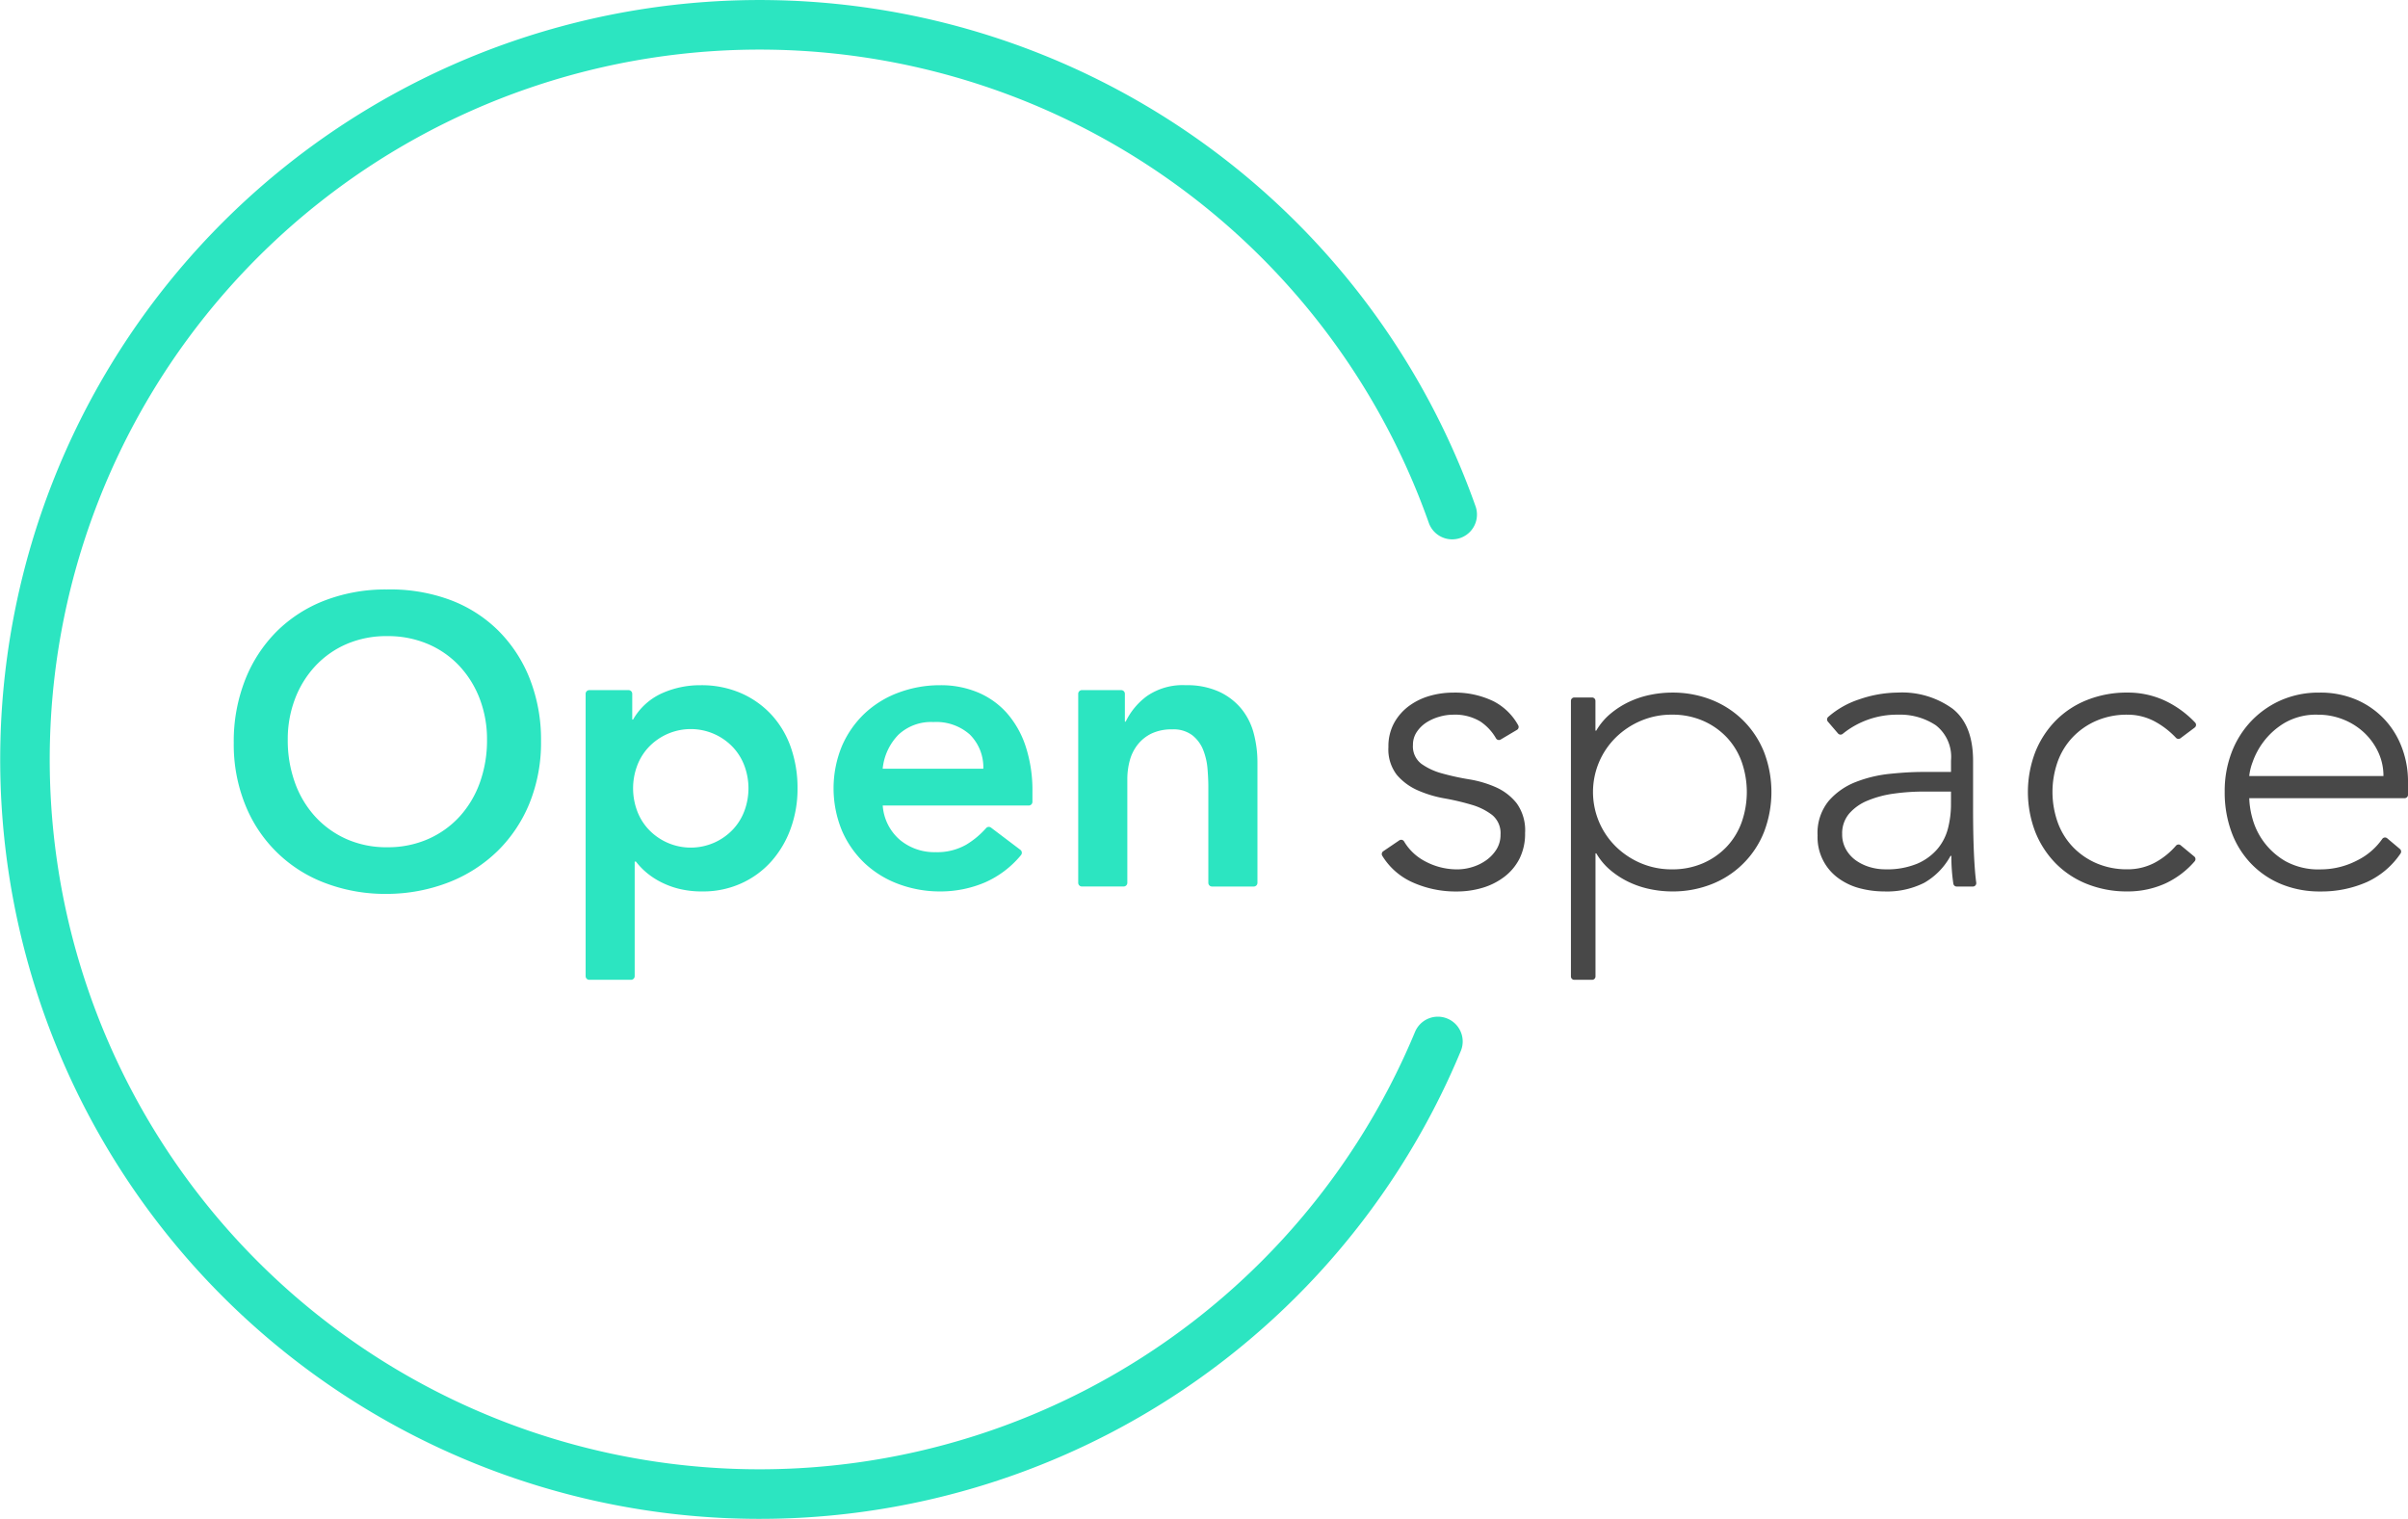 <svg xmlns="http://www.w3.org/2000/svg" width="214" height="134.979" viewBox="0 0 214 134.979">
  <g id="Grupo_9653" data-name="Grupo 9653" transform="translate(-295 -1324)">
    <path id="Trazado_9141" data-name="Trazado 9141" d="M423.632,1414.522a2.2,2.2,0,0,0-2.881,1.188,63.083,63.083,0,1,1,1.226-45.248,2.2,2.2,0,0,0,4.156-1.469,67.488,67.488,0,1,0-1.313,48.411A2.2,2.2,0,0,0,423.632,1414.522Z" transform="translate(0)" fill="#2ce5c1"/>
    <g id="Grupo_9653-2" data-name="Grupo 9653" transform="translate(315.774 1376.384)">
      <path id="Trazado_9142" data-name="Trazado 9142" d="M351.832,1419.974a15.3,15.3,0,0,0-5.527-.891,15.058,15.058,0,0,0-5.472.964,12.357,12.357,0,0,0-4.291,2.745,12.6,12.6,0,0,0-2.818,4.309,14.91,14.91,0,0,0-1.018,5.618,14.291,14.291,0,0,0,1.018,5.491,12.267,12.267,0,0,0,7.109,6.963,15.053,15.053,0,0,0,5.472.964,15.309,15.309,0,0,0,5.527-1.036,12.951,12.951,0,0,0,4.327-2.782,12.593,12.593,0,0,0,2.836-4.254,14.3,14.3,0,0,0,1.018-5.491,14.782,14.782,0,0,0-1.018-5.6,12.52,12.52,0,0,0-2.836-4.291A12.087,12.087,0,0,0,351.832,1419.974Zm2.745,16.272a8.959,8.959,0,0,1-1.8,3.018,8.322,8.322,0,0,1-2.8,2,8.849,8.849,0,0,1-3.636.727,8.719,8.719,0,0,1-3.618-.727,8.365,8.365,0,0,1-2.782-2,8.95,8.95,0,0,1-1.8-3.018,11.068,11.068,0,0,1-.636-3.818,10.041,10.041,0,0,1,.636-3.6,8.916,8.916,0,0,1,1.8-2.927,8.276,8.276,0,0,1,2.782-1.963,8.917,8.917,0,0,1,3.618-.709,9.05,9.05,0,0,1,3.636.709,8.236,8.236,0,0,1,2.8,1.963,8.925,8.925,0,0,1,1.8,2.927,10.052,10.052,0,0,1,.636,3.6A11.08,11.08,0,0,1,354.578,1436.246Z" transform="translate(-332.706 -1419.082)" fill="#2ce5c1"/>
      <path id="Trazado_9143" data-name="Trazado 9143" d="M393.285,1434.965h-3.493a.326.326,0,0,0-.326.325v25.093a.326.326,0,0,0,.326.325H393.5a.326.326,0,0,0,.326-.325V1450.2h.109a6.181,6.181,0,0,0,.837.891,6.632,6.632,0,0,0,1.236.854,7.489,7.489,0,0,0,1.673.655,8.421,8.421,0,0,0,2.182.254,8.183,8.183,0,0,0,3.418-.709,7.954,7.954,0,0,0,2.672-1.945,8.939,8.939,0,0,0,1.727-2.909,10.3,10.3,0,0,0,.618-3.6,10.9,10.9,0,0,0-.581-3.6,8.337,8.337,0,0,0-1.709-2.909,8.082,8.082,0,0,0-2.727-1.945,8.8,8.8,0,0,0-3.6-.709,8.258,8.258,0,0,0-3.455.727,5.614,5.614,0,0,0-2.545,2.327h-.073v-2.292A.326.326,0,0,0,393.285,1434.965Zm.744,6.763a4.907,4.907,0,0,1,1.018-1.672,5.158,5.158,0,0,1,7.527,0,4.933,4.933,0,0,1,1.018,1.672,5.753,5.753,0,0,1,0,3.927,4.927,4.927,0,0,1-1.018,1.673,5.157,5.157,0,0,1-7.527,0,4.9,4.9,0,0,1-1.018-1.673,5.752,5.752,0,0,1,0-3.927Z" transform="translate(-358.195 -1426.018)" fill="#2ce5c1"/>
      <path id="Trazado_9144" data-name="Trazado 9144" d="M447.133,1444.893v-.874a12.569,12.569,0,0,0-.6-4.054A8.494,8.494,0,0,0,444.86,1437a7.142,7.142,0,0,0-2.582-1.836,8.488,8.488,0,0,0-3.327-.636,10.472,10.472,0,0,0-3.709.655,8.9,8.9,0,0,0-3.018,1.854,8.8,8.8,0,0,0-2.018,2.891,9.872,9.872,0,0,0,0,7.527,8.79,8.79,0,0,0,2.018,2.891,8.9,8.9,0,0,0,3.018,1.854,10.477,10.477,0,0,0,3.709.654,10.071,10.071,0,0,0,3.963-.8,8.675,8.675,0,0,0,3.2-2.424.329.329,0,0,0-.053-.474l-2.61-1.974a.323.323,0,0,0-.438.049,7.6,7.6,0,0,1-1.749,1.46,5.206,5.206,0,0,1-2.745.673,4.778,4.778,0,0,1-3.163-1.091,4.432,4.432,0,0,1-1.527-3.054h12.983A.326.326,0,0,0,447.133,1444.893Zm-13.308-2.947a5.03,5.03,0,0,1,1.4-3.018,4.24,4.24,0,0,1,3.109-1.127,4.5,4.5,0,0,1,3.236,1.109,4.111,4.111,0,0,1,1.2,3.036Z" transform="translate(-376.155 -1426.018)" fill="#2ce5c1"/>
      <path id="Trazado_9145" data-name="Trazado 9145" d="M480.817,1452.418h3.712a.326.326,0,0,0,.326-.326V1441.4a10.052,10.052,0,0,0-.327-2.582,5.779,5.779,0,0,0-1.091-2.182,5.6,5.6,0,0,0-1.982-1.527,6.847,6.847,0,0,0-2.964-.582,5.592,5.592,0,0,0-3.454.964,6.121,6.121,0,0,0-1.891,2.272h-.073v-2.474a.326.326,0,0,0-.326-.325h-3.494a.326.326,0,0,0-.326.325v16.8a.326.326,0,0,0,.326.326h3.712a.326.326,0,0,0,.326-.326v-9.2a6.336,6.336,0,0,1,.218-1.673,3.922,3.922,0,0,1,.709-1.418,3.531,3.531,0,0,1,1.236-.982,4.173,4.173,0,0,1,1.836-.364,2.764,2.764,0,0,1,1.782.527,3.132,3.132,0,0,1,.964,1.309,5.829,5.829,0,0,1,.382,1.673q.073.891.073,1.618v8.51A.326.326,0,0,0,480.817,1452.418Z" transform="translate(-393.879 -1426.018)" fill="#2ce5c1"/>
    </g>
    <path id="Trazado_9146" data-name="Trazado 9146" d="M528.044,1444.134a9.711,9.711,0,0,0-2.4-.709,22.194,22.194,0,0,1-2.4-.527,5.705,5.705,0,0,1-1.836-.854,1.935,1.935,0,0,1-.745-1.673,2.02,2.02,0,0,1,.345-1.163,2.956,2.956,0,0,1,.854-.836,4.285,4.285,0,0,1,1.145-.509,4.452,4.452,0,0,1,1.218-.182,4.384,4.384,0,0,1,2.418.6,4.466,4.466,0,0,1,1.4,1.5.3.3,0,0,0,.41.111l1.453-.861a.3.3,0,0,0,.111-.406,5.228,5.228,0,0,0-2.207-2.143,7.846,7.846,0,0,0-3.582-.763,7.528,7.528,0,0,0-2.073.291,5.759,5.759,0,0,0-1.836.891,4.685,4.685,0,0,0-1.327,1.509,4.323,4.323,0,0,0-.509,2.145,3.7,3.7,0,0,0,.745,2.473,5.166,5.166,0,0,0,1.836,1.364,10.29,10.29,0,0,0,2.4.727,21.9,21.9,0,0,1,2.4.564,5.55,5.55,0,0,1,1.836.909,2.079,2.079,0,0,1,.745,1.745,2.425,2.425,0,0,1-.345,1.291,3.364,3.364,0,0,1-.891.963,4.224,4.224,0,0,1-1.236.618,4.572,4.572,0,0,1-1.382.218,6,6,0,0,1-2.836-.709,4.683,4.683,0,0,1-1.879-1.77.3.3,0,0,0-.426-.1l-1.423.966a.3.3,0,0,0-.09.407,6.024,6.024,0,0,0,2.636,2.335,9.335,9.335,0,0,0,3.982.836,7.931,7.931,0,0,0,2.291-.327,6,6,0,0,0,1.945-.982,4.7,4.7,0,0,0,1.346-1.618,4.946,4.946,0,0,0,.491-2.273,4.117,4.117,0,0,0-.745-2.636A4.9,4.9,0,0,0,528.044,1444.134Z" transform="translate(-100.093 -50.168)" fill="#484848"/>
    <path id="Trazado_9147" data-name="Trazado 9147" d="M563.723,1438.207a8.344,8.344,0,0,0-2.8-1.836,9.374,9.374,0,0,0-3.545-.654,9.672,9.672,0,0,0-1.927.2,8.268,8.268,0,0,0-1.873.618,7.678,7.678,0,0,0-1.654,1.054,5.665,5.665,0,0,0-1.273,1.509h-.073v-2.646a.3.3,0,0,0-.3-.3H548.7a.3.3,0,0,0-.3.3v24.491a.3.3,0,0,0,.3.3h1.583a.3.3,0,0,0,.3-.3v-10.937h.073a5.651,5.651,0,0,0,1.273,1.509,7.614,7.614,0,0,0,1.654,1.055,8.274,8.274,0,0,0,1.873.618,9.672,9.672,0,0,0,1.927.2,9.376,9.376,0,0,0,3.545-.654,8.229,8.229,0,0,0,4.636-4.636,9.936,9.936,0,0,0,0-7.091A8.334,8.334,0,0,0,563.723,1438.207Zm-.145,9.018a6.254,6.254,0,0,1-1.327,2.182,6.422,6.422,0,0,1-2.109,1.473,6.78,6.78,0,0,1-2.763.545,6.941,6.941,0,0,1-2.763-.545,7.157,7.157,0,0,1-2.219-1.473,6.832,6.832,0,0,1-1.49-2.182,6.821,6.821,0,0,1,0-5.345,6.836,6.836,0,0,1,1.49-2.182,7.161,7.161,0,0,1,2.219-1.473,6.937,6.937,0,0,1,2.763-.546,6.776,6.776,0,0,1,2.763.546,6.425,6.425,0,0,1,2.109,1.473,6.258,6.258,0,0,1,1.327,2.182,8.1,8.1,0,0,1,0,5.345Z" transform="translate(-113.791 -50.168)" fill="#484848"/>
    <path id="Trazado_9148" data-name="Trazado 9148" d="M602.084,1449.933q-.036-.835-.055-1.818t-.018-2.218v-4.109q0-3.2-1.818-4.636a7.646,7.646,0,0,0-4.872-1.436,10.7,10.7,0,0,0-3.418.6,7.888,7.888,0,0,0-2.769,1.566.3.3,0,0,0-.024.419l.9,1.05a.3.3,0,0,0,.413.035,7.646,7.646,0,0,1,4.9-1.706,5.745,5.745,0,0,1,3.382.945,3.553,3.553,0,0,1,1.345,3.127v1.018H597.5q-1.236,0-2.854.164a11.484,11.484,0,0,0-3.054.727,6.12,6.12,0,0,0-2.418,1.691,4.491,4.491,0,0,0-.982,3.055,4.487,4.487,0,0,0,1.891,3.836,5.625,5.625,0,0,0,1.891.873,8.53,8.53,0,0,0,2.145.273,7.352,7.352,0,0,0,3.545-.764,6.134,6.134,0,0,0,2.345-2.4h.073a16.2,16.2,0,0,0,.176,2.477.3.3,0,0,0,.3.251H602a.3.3,0,0,0,.293-.338q-.074-.558-.116-1.116Q602.121,1450.77,602.084,1449.933Zm-2.036-4.291a8.734,8.734,0,0,1-.254,2.091,4.624,4.624,0,0,1-.927,1.854,4.888,4.888,0,0,1-1.8,1.327,7,7,0,0,1-2.873.509,4.757,4.757,0,0,1-1.363-.2,4.171,4.171,0,0,1-1.218-.582,3.018,3.018,0,0,1-.891-.982,2.678,2.678,0,0,1-.345-1.364,2.708,2.708,0,0,1,.618-1.818,4.326,4.326,0,0,1,1.654-1.164,9.331,9.331,0,0,1,2.327-.618,19.234,19.234,0,0,1,2.673-.182h2.4Z" transform="translate(-131.663 -50.168)" fill="#484848"/>
    <path id="Trazado_9149" data-name="Trazado 9149" d="M626.081,1439.7a6.413,6.413,0,0,1,2.109-1.473,6.773,6.773,0,0,1,2.763-.546,5.106,5.106,0,0,1,2.436.6,7.445,7.445,0,0,1,1.891,1.458.3.3,0,0,0,.394.037l1.264-.948a.3.3,0,0,0,.039-.449,8.96,8.96,0,0,0-2.588-1.9,7.8,7.8,0,0,0-3.436-.763,9.507,9.507,0,0,0-3.563.654,8.108,8.108,0,0,0-2.8,1.836,8.469,8.469,0,0,0-1.818,2.8,9.929,9.929,0,0,0,0,7.091,8.461,8.461,0,0,0,1.818,2.8,8.1,8.1,0,0,0,2.8,1.837,9.51,9.51,0,0,0,3.563.654,8.1,8.1,0,0,0,3.382-.709,7.723,7.723,0,0,0,2.6-1.965.3.3,0,0,0-.036-.432l-1.209-1a.3.3,0,0,0-.414.04,6.571,6.571,0,0,1-1.794,1.463,5.113,5.113,0,0,1-2.527.636,6.777,6.777,0,0,1-2.763-.545,6.41,6.41,0,0,1-2.109-1.473,6.237,6.237,0,0,1-1.327-2.182,8.085,8.085,0,0,1,0-5.345A6.241,6.241,0,0,1,626.081,1439.7Z" transform="translate(-146.897 -50.168)" fill="#484848"/>
    <path id="Trazado_9150" data-name="Trazado 9150" d="M669.644,1440.7a7.546,7.546,0,0,0-1.509-2.527,7.451,7.451,0,0,0-2.473-1.782,8.11,8.11,0,0,0-3.4-.672,8.3,8.3,0,0,0-3.382.672,8.214,8.214,0,0,0-2.654,1.854,8.325,8.325,0,0,0-1.745,2.782,9.6,9.6,0,0,0-.618,3.491,10.23,10.23,0,0,0,.6,3.582,8.061,8.061,0,0,0,1.727,2.8,7.87,7.87,0,0,0,2.691,1.837,8.959,8.959,0,0,0,3.491.654,10.009,10.009,0,0,0,4.127-.836,7.26,7.26,0,0,0,2.989-2.535.305.305,0,0,0-.055-.406l-1.133-.952a.3.3,0,0,0-.439.066,5.9,5.9,0,0,1-2.217,1.9,7.026,7.026,0,0,1-3.236.8,6.064,6.064,0,0,1-3.145-.727,6.319,6.319,0,0,1-1.945-1.745,6.223,6.223,0,0,1-1-2.091,7.458,7.458,0,0,1-.273-1.764h13.809a.3.3,0,0,0,.3-.3v-1.228A8.449,8.449,0,0,0,669.644,1440.7Zm-13.6,2.436a4.85,4.85,0,0,1,.291-1.218,6.654,6.654,0,0,1,.982-1.836,6.482,6.482,0,0,1,1.873-1.673,5.568,5.568,0,0,1,2.963-.727,5.974,5.974,0,0,1,2.273.436,5.864,5.864,0,0,1,1.854,1.182,5.64,5.64,0,0,1,1.236,1.727,4.958,4.958,0,0,1,.455,2.109Z" transform="translate(-161.153 -50.168)" fill="#484848"/>
  </g>
</svg>
